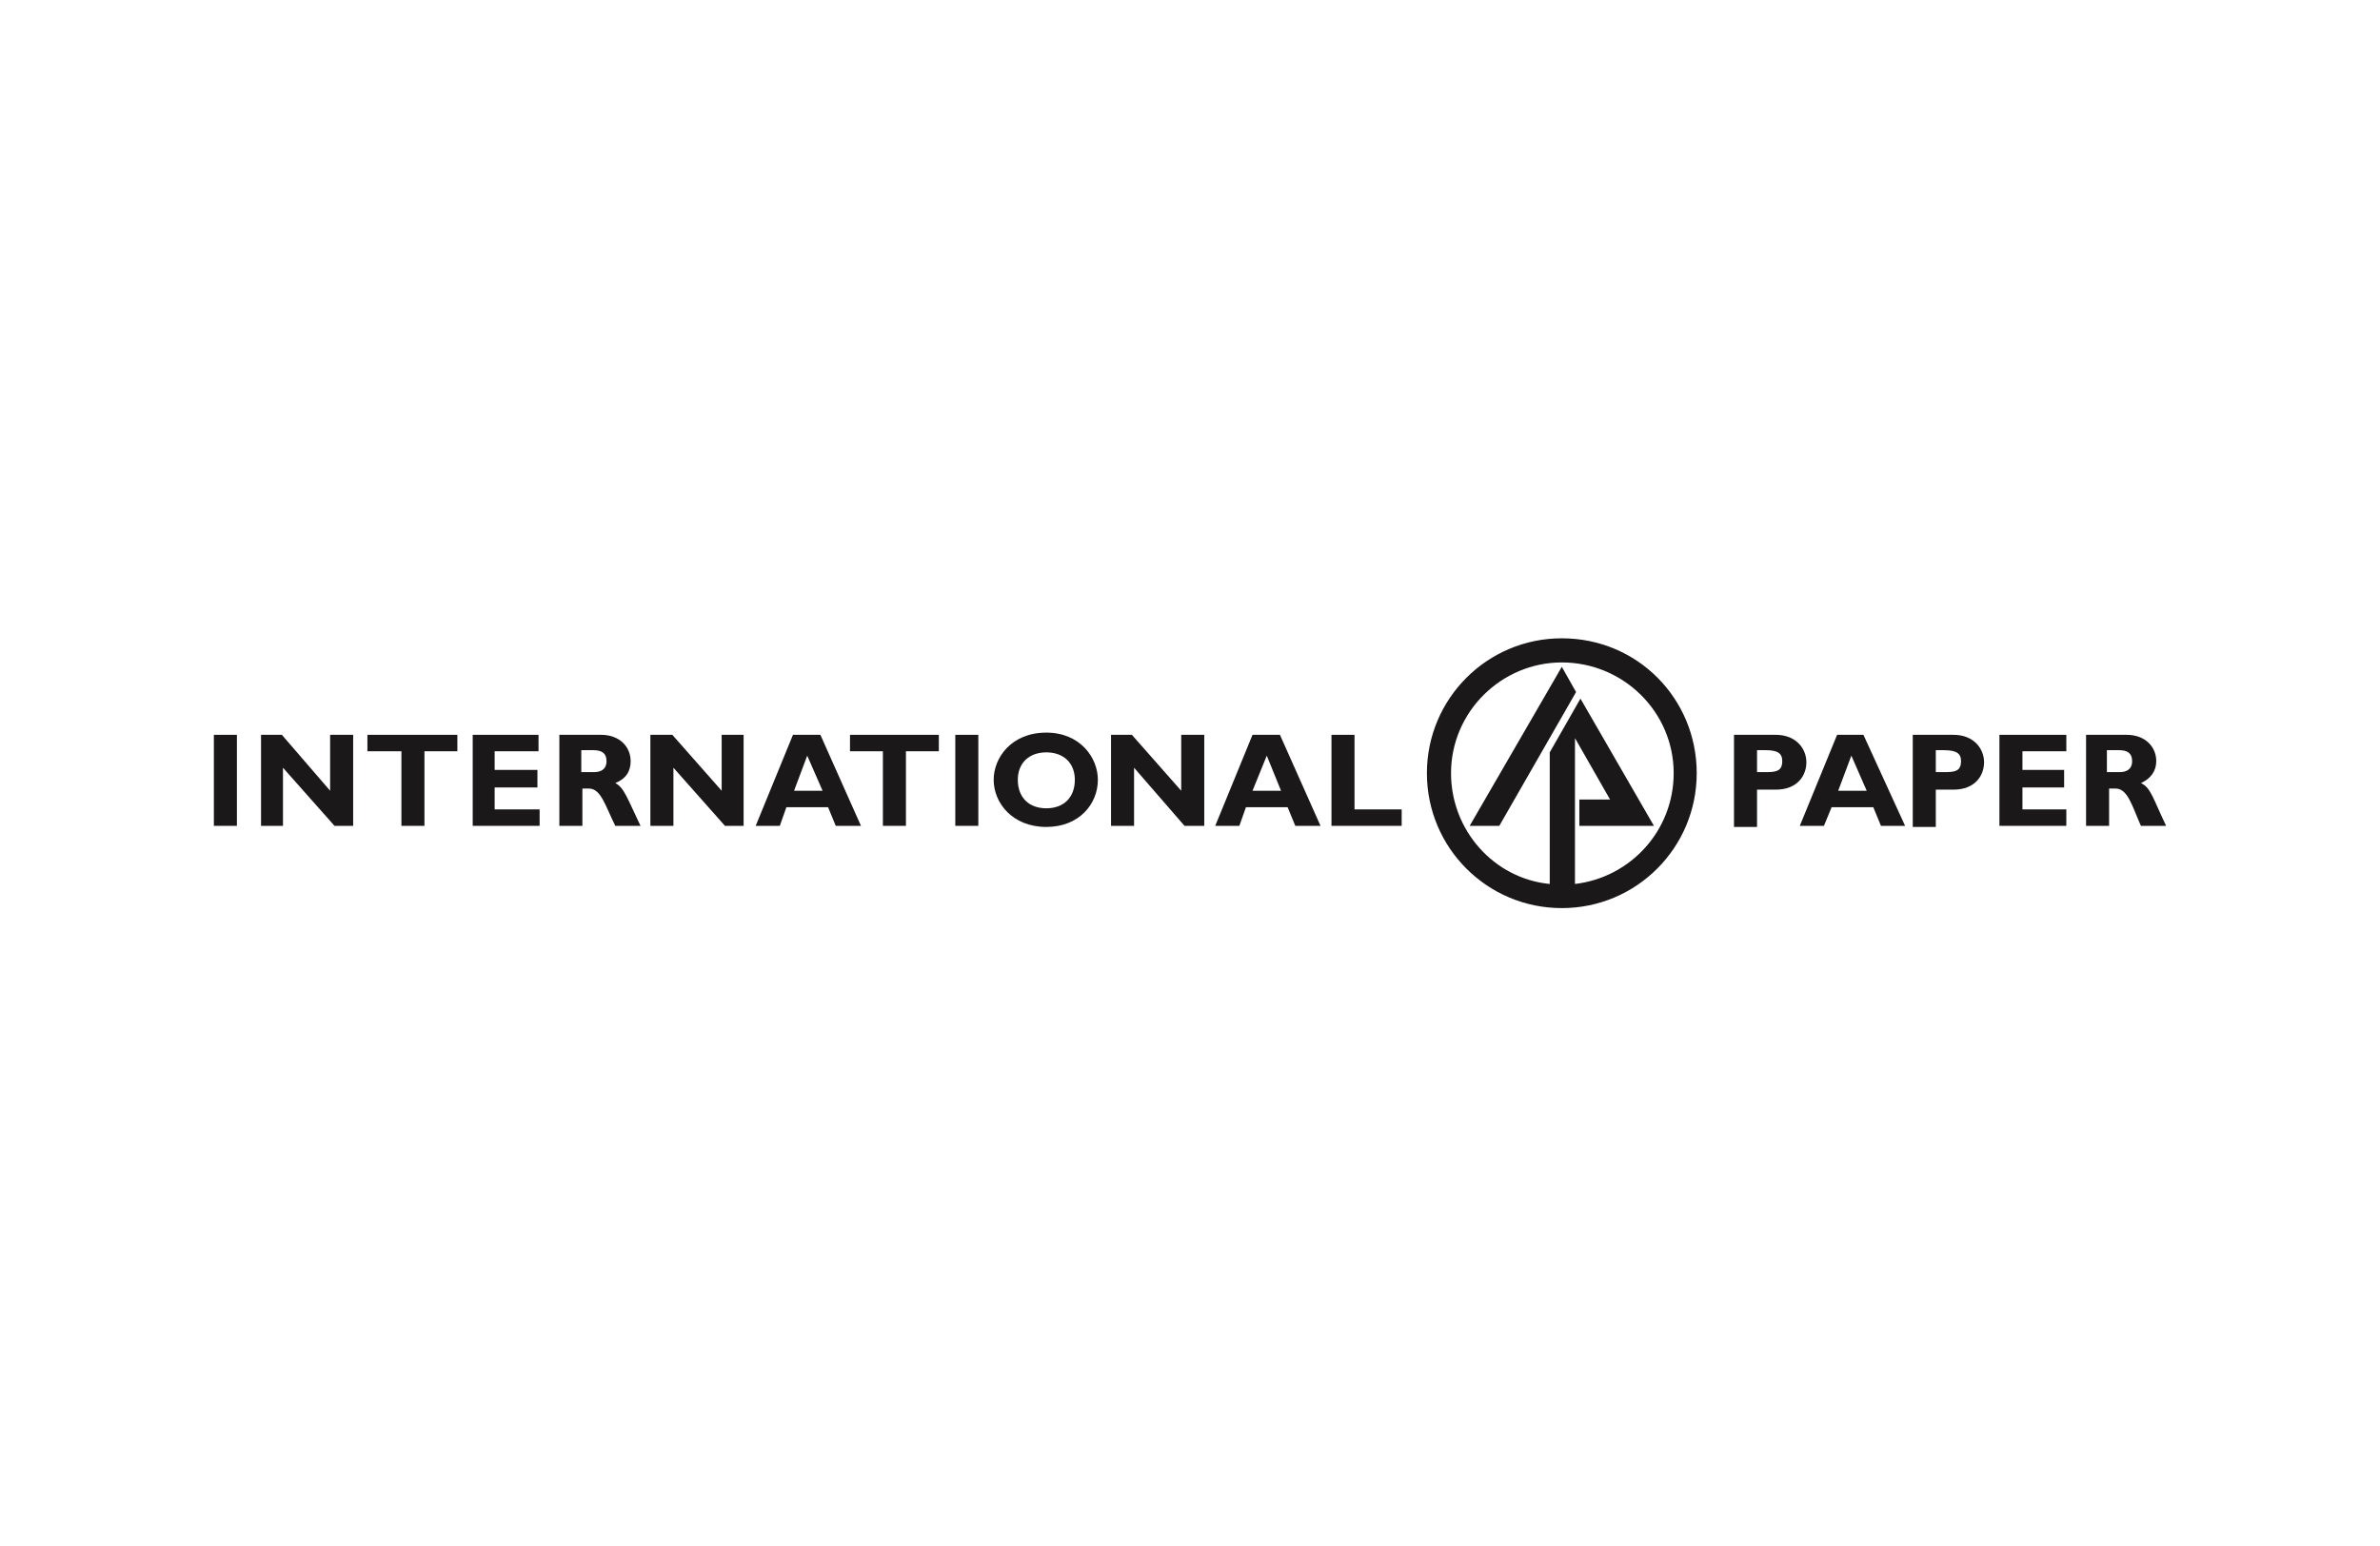 <?xml version="1.0" encoding="utf-8"?>
<!-- Generator: Adobe Illustrator 24.1.0, SVG Export Plug-In . SVG Version: 6.00 Build 0)  -->
<svg version="1.1" id="Layer_1" xmlns="http://www.w3.org/2000/svg" xmlns:xlink="http://www.w3.org/1999/xlink" x="0px" y="0px"
	 viewBox="0 0 217 141" style="enable-background:new 0 0 217 141;" xml:space="preserve">
<style type="text/css">
	.st0{fill-rule:evenodd;clip-rule:evenodd;fill:#1A1818;}
</style>
<g>
	<polygon class="st0" points="19.5,67 21.6,67 21.6,75.3 19.5,75.3 19.5,67 	"/>
	<polygon class="st0" points="32.2,75.3 30.5,75.3 25.8,70 25.8,75.3 23.8,75.3 23.8,67 25.7,67 30.1,72.1 30.1,67 32.2,67 
		32.2,75.3 	"/>
	<polygon class="st0" points="41.7,68.5 38.7,68.5 38.7,75.3 36.6,75.3 36.6,68.5 33.5,68.5 33.5,67 41.7,67 41.7,68.5 	"/>
	<polygon class="st0" points="49.2,75.3 43.1,75.3 43.1,67 49.1,67 49.1,68.5 45.1,68.5 45.1,70.2 49,70.2 49,71.8 45.1,71.8 
		45.1,73.8 49.2,73.8 49.2,75.3 	"/>
	<path class="st0" d="M54.8,67c1.7,0,2.7,1.1,2.7,2.4c0,0.9-0.4,1.6-1.4,2c0.8,0.4,1.1,1.4,2.3,3.9h-2.3c-0.9-1.8-1.3-3.4-2.4-3.4
		h-0.6v3.4H51V67H54.8L54.8,67L54.8,67z M53.1,70.4h1.1c0.5,0,1.1-0.2,1.1-1c0-0.7-0.4-1-1.2-1h-1.1V70.4L53.1,70.4z"/>
	<polygon class="st0" points="67.8,75.3 66.1,75.3 61.4,70 61.4,75.3 59.3,75.3 59.3,67 61.3,67 65.8,72.1 65.8,67 67.8,67 
		67.8,75.3 	"/>
	<path class="st0" d="M78.5,75.3h-2.3l-0.7-1.7h-3.8l-0.6,1.7h-2.2l3.4-8.3h2.5L78.5,75.3L78.5,75.3L78.5,75.3z M73.6,68.9l-1.2,3.2
		h2.6L73.6,68.9L73.6,68.9z"/>
	<polygon class="st0" points="85.6,68.5 82.6,68.5 82.6,75.3 80.5,75.3 80.5,68.5 77.5,68.5 77.5,67 85.6,67 85.6,68.5 	"/>
	<polygon class="st0" points="87.1,67 89.2,67 89.2,75.3 87.1,75.3 87.1,67 	"/>
	<path class="st0" d="M95.4,75.4c-3.1,0-4.8-2.2-4.8-4.3c0-2,1.6-4.3,4.8-4.3c3.1,0,4.7,2.3,4.7,4.3C100.1,73.3,98.4,75.4,95.4,75.4
		L95.4,75.4L95.4,75.4z M95.4,68.6c-1.6,0-2.6,1-2.6,2.5c0,1.6,1,2.6,2.6,2.6c1.6,0,2.6-1,2.6-2.6C98,69.6,97,68.6,95.4,68.6
		L95.4,68.6z"/>
	<polygon class="st0" points="109.8,75.3 108,75.3 103.4,70 103.4,75.3 101.3,75.3 101.3,67 103.2,67 107.7,72.1 107.7,67 109.8,67 
		109.8,75.3 	"/>
	<path class="st0" d="M120.4,75.3h-2.3l-0.7-1.7h-3.8l-0.6,1.7h-2.2l3.4-8.3h2.5L120.4,75.3L120.4,75.3L120.4,75.3z M115.5,68.9
		l-1.3,3.2h2.6L115.5,68.9L115.5,68.9z"/>
	<polygon class="st0" points="127.8,75.3 121.4,75.3 121.4,67 123.5,67 123.5,73.8 127.8,73.8 127.8,75.3 	"/>
	<path class="st0" d="M161.9,67c1.9,0,2.8,1.3,2.8,2.5c0,1.2-0.8,2.5-2.8,2.5h-1.7v3.4h-2.1V67H161.9L161.9,67L161.9,67z
		 M160.2,70.4h1c1,0,1.3-0.3,1.3-1c0-0.7-0.4-1-1.5-1h-0.8V70.4L160.2,70.4z"/>
	<path class="st0" d="M173.7,75.3h-2.2l-0.7-1.7H167l-0.7,1.7h-2.2l3.4-8.3h2.4L173.7,75.3L173.7,75.3L173.7,75.3z M168.8,68.9
		l-1.2,3.2h2.6L168.8,68.9L168.8,68.9z"/>
	<path class="st0" d="M178.1,67c1.9,0,2.8,1.3,2.8,2.5c0,1.2-0.8,2.5-2.8,2.5h-1.6v3.4h-2.1V67H178.1L178.1,67L178.1,67z
		 M176.5,70.4h1c1,0,1.3-0.3,1.3-1c0-0.7-0.4-1-1.6-1h-0.7V70.4L176.5,70.4z"/>
	<polygon class="st0" points="188.4,75.3 182.3,75.3 182.3,67 188.4,67 188.4,68.5 184.4,68.5 184.4,70.2 188.2,70.2 188.2,71.8 
		184.4,71.8 184.4,73.8 188.4,73.8 188.4,75.3 	"/>
	<path class="st0" d="M193.9,67c1.7,0,2.7,1.1,2.7,2.4c0,0.9-0.5,1.6-1.4,2c0.9,0.4,1.1,1.4,2.3,3.9h-2.3c-0.8-1.8-1.2-3.4-2.3-3.4
		h-0.6v3.4h-2.1V67H193.9L193.9,67L193.9,67z M192.2,70.4h1.1c0.5,0,1.1-0.2,1.1-1c0-0.7-0.4-1-1.2-1h-1.1V70.4L192.2,70.4z"/>
	<polygon class="st0" points="134,75.3 136.7,75.3 143.7,63.1 142.4,60.8 134,75.3 	"/>
	<path class="st0" d="M142.4,58.2c-6.8,0-12.3,5.5-12.3,12.3c0,6.8,5.5,12.3,12.3,12.3c6.8,0,12.3-5.5,12.3-12.3
		C154.7,63.7,149.3,58.2,142.4,58.2L142.4,58.2L142.4,58.2z M143.6,80.6V67.3l3.2,5.6H144v2.4h6.8l-6.7-11.6l-2.8,4.9v12
		c-5.1-0.5-9-4.9-9-10.1c0-5.6,4.6-10.1,10.1-10.1c5.6,0,10.2,4.5,10.2,10.1C152.6,75.7,148.7,80,143.6,80.6L143.6,80.6z"/>
</g>
</svg>
